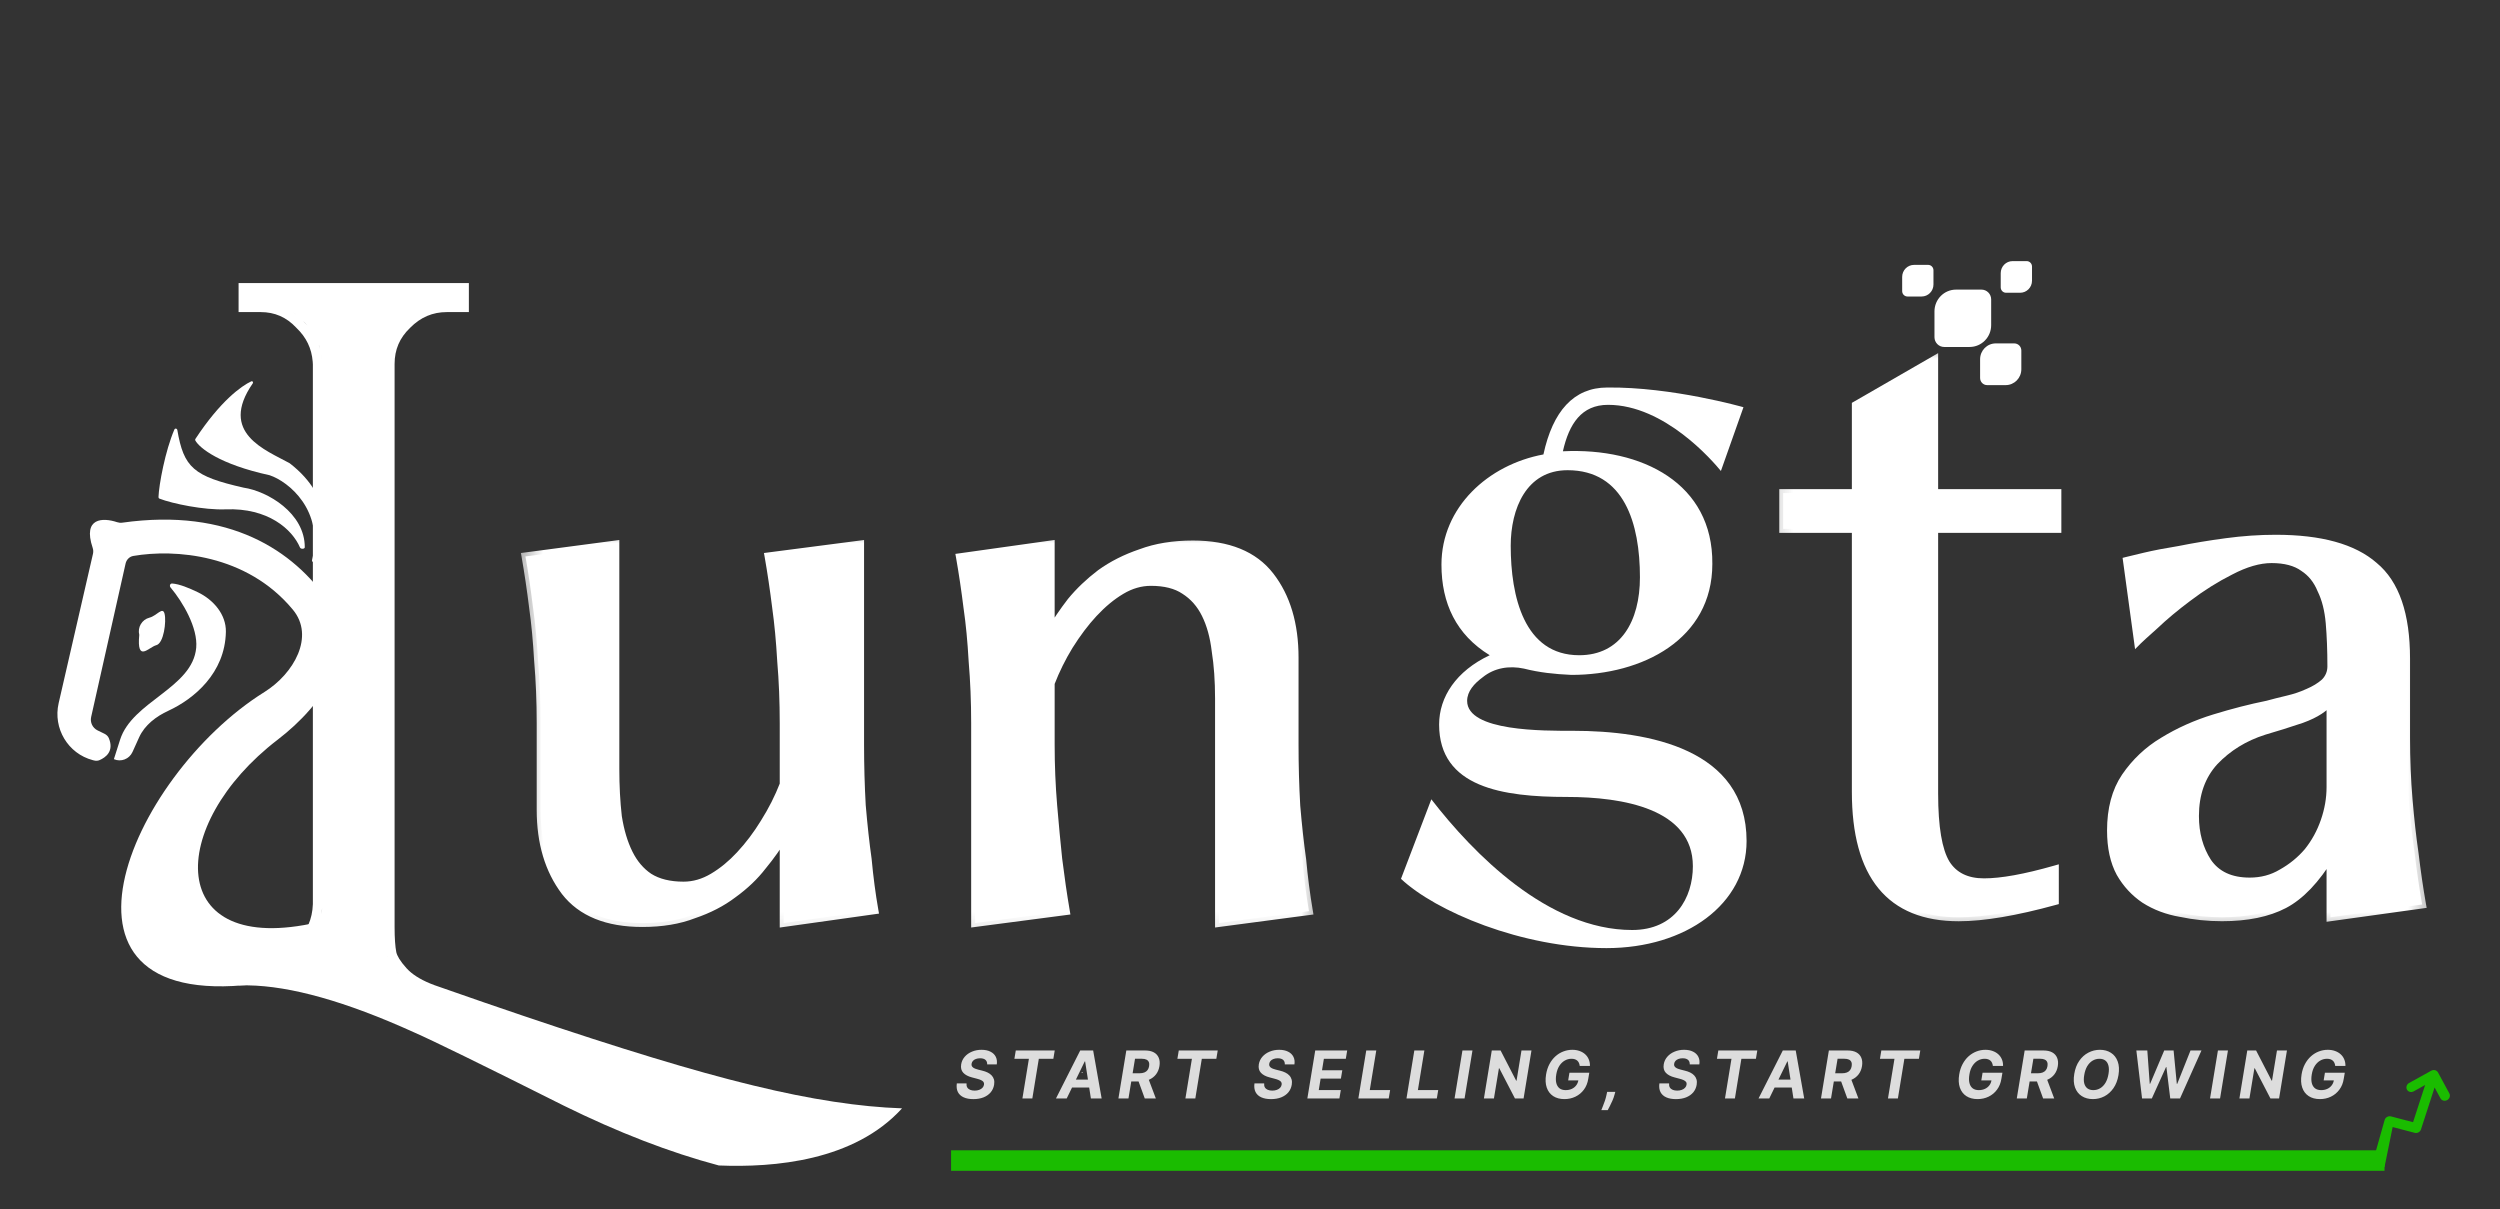 <svg width="122" height="59" viewBox="0 0 122 59" fill="none" xmlns="http://www.w3.org/2000/svg">
<rect x="0" y="0" width="122" height="59" fill="#333333" stroke="none"/>
<path d="M30.033 26.572V37.532C30.033 38.362 30.074 39.137 30.156 39.856C30.266 40.548 30.444 41.144 30.69 41.642C30.936 42.14 31.265 42.527 31.675 42.804C32.113 43.081 32.674 43.219 33.358 43.219C33.85 43.219 34.329 43.081 34.794 42.804C35.259 42.527 35.697 42.167 36.107 41.725C36.545 41.254 36.942 40.728 37.298 40.147C37.681 39.538 37.995 38.916 38.242 38.279V35.29C38.242 34.238 38.2 33.228 38.118 32.26C38.064 31.291 37.982 30.419 37.872 29.644C37.763 28.759 37.64 27.928 37.503 27.154L41.976 26.572V36.328C41.976 37.352 42.004 38.348 42.058 39.317C42.141 40.285 42.236 41.157 42.346 41.932C42.428 42.818 42.537 43.648 42.674 44.423L38.242 45.046V40.811C37.968 41.282 37.626 41.766 37.215 42.264C36.833 42.762 36.354 43.219 35.779 43.634C35.232 44.049 34.589 44.382 33.85 44.631C33.139 44.907 32.304 45.046 31.347 45.046C29.623 45.046 28.364 44.534 27.571 43.51C26.777 42.458 26.381 41.13 26.381 39.524V35.29C26.381 34.238 26.34 33.228 26.257 32.26C26.203 31.291 26.121 30.419 26.011 29.644C25.902 28.759 25.779 27.928 25.642 27.154L30.033 26.572ZM59.485 45.046V34.086C59.485 33.228 59.43 32.453 59.321 31.761C59.239 31.07 59.075 30.474 58.828 29.976C58.582 29.478 58.24 29.091 57.802 28.814C57.392 28.537 56.845 28.399 56.161 28.399C55.668 28.399 55.189 28.537 54.724 28.814C54.259 29.091 53.808 29.464 53.37 29.935C52.959 30.378 52.563 30.904 52.18 31.512C51.824 32.093 51.523 32.702 51.277 33.339V36.328C51.277 37.352 51.318 38.348 51.4 39.317C51.482 40.285 51.564 41.157 51.646 41.932C51.756 42.818 51.879 43.662 52.016 44.465L47.583 45.046V35.29C47.583 34.238 47.542 33.228 47.46 32.26C47.405 31.291 47.323 30.433 47.214 29.686C47.104 28.8 46.981 27.97 46.844 27.195L51.277 26.572V30.807C51.55 30.336 51.879 29.852 52.262 29.354C52.672 28.855 53.151 28.399 53.698 27.984C54.273 27.569 54.929 27.236 55.668 26.987C56.407 26.711 57.255 26.572 58.213 26.572C59.937 26.572 61.195 27.084 61.989 28.108C62.782 29.132 63.179 30.461 63.179 32.093V36.328C63.179 37.352 63.206 38.348 63.261 39.317C63.343 40.285 63.439 41.157 63.548 41.932C63.63 42.818 63.74 43.662 63.877 44.465L59.485 45.046Z" fill="white"/>
<mask id="mask0_6917_13178" style="mask-type:luminance" maskUnits="userSpaceOnUse" x="25" y="25" width="40" height="21">
<path d="M64.522 25.768H25.402V45.888H64.522V25.768Z" fill="white"/>
<path d="M30.033 26.57V37.53C30.033 38.36 30.074 39.135 30.156 39.855C30.266 40.546 30.444 41.142 30.69 41.64C30.936 42.138 31.265 42.525 31.675 42.802C32.113 43.079 32.674 43.217 33.358 43.217C33.85 43.217 34.329 43.079 34.794 42.802C35.259 42.525 35.697 42.166 36.107 41.723C36.545 41.252 36.942 40.726 37.298 40.145C37.681 39.536 37.995 38.914 38.242 38.277V35.288C38.242 34.236 38.2 33.226 38.118 32.258C38.064 31.289 37.982 30.417 37.872 29.642C37.763 28.757 37.64 27.926 37.503 27.151L41.976 26.57V36.326C41.976 37.35 42.004 38.346 42.058 39.315C42.141 40.283 42.236 41.155 42.346 41.93C42.428 42.816 42.537 43.646 42.674 44.421L38.242 45.044V40.809C37.968 41.28 37.626 41.764 37.215 42.262C36.833 42.761 36.354 43.217 35.779 43.632C35.232 44.047 34.589 44.38 33.85 44.629C33.139 44.905 32.304 45.044 31.347 45.044C29.623 45.044 28.364 44.532 27.571 43.508C26.777 42.456 26.381 41.128 26.381 39.523V35.288C26.381 34.236 26.34 33.226 26.257 32.258C26.203 31.289 26.121 30.417 26.011 29.642C25.902 28.757 25.779 27.926 25.642 27.151L30.033 26.57ZM59.485 45.044V34.084C59.485 33.226 59.43 32.451 59.321 31.759C59.239 31.068 59.075 30.473 58.828 29.974C58.582 29.476 58.24 29.089 57.802 28.812C57.392 28.535 56.845 28.397 56.161 28.397C55.668 28.397 55.189 28.535 54.724 28.812C54.259 29.089 53.808 29.462 53.37 29.933C52.959 30.376 52.563 30.901 52.18 31.51C51.824 32.092 51.523 32.7 51.277 33.337V36.326C51.277 37.35 51.318 38.346 51.4 39.315C51.482 40.283 51.564 41.155 51.646 41.93C51.756 42.816 51.879 43.66 52.016 44.463L47.583 45.044V35.288C47.583 34.236 47.542 33.226 47.46 32.258C47.405 31.289 47.323 30.431 47.214 29.684C47.104 28.798 46.981 27.968 46.844 27.193L51.277 26.57V30.805C51.55 30.334 51.879 29.85 52.262 29.352C52.672 28.854 53.151 28.397 53.698 27.982C54.273 27.567 54.929 27.235 55.668 26.985C56.407 26.709 57.255 26.57 58.213 26.57C59.937 26.57 61.195 27.082 61.989 28.106C62.782 29.13 63.179 30.459 63.179 32.092V36.326C63.179 37.35 63.206 38.346 63.261 39.315C63.343 40.283 63.439 41.155 63.548 41.93C63.63 42.816 63.74 43.66 63.877 44.463L59.485 45.044Z" fill="black"/>
</mask>
<g mask="url(#mask0_6917_13178)">
<path d="M30.033 26.57H30.223V26.351L30.009 26.38L30.033 26.57ZM30.156 39.855L29.967 39.877L29.969 39.885L30.156 39.855ZM31.675 42.802L31.569 42.962L31.574 42.965L31.675 42.802ZM37.298 40.145L37.137 40.042L37.136 40.044L37.298 40.145ZM38.242 38.277L38.419 38.347L38.432 38.313V38.277H38.242ZM38.118 32.258L37.929 32.269L37.929 32.274L38.118 32.258ZM37.872 29.642L37.684 29.666L37.684 29.669L37.872 29.642ZM37.503 27.152L37.479 26.961L37.281 26.987L37.316 27.185L37.503 27.152ZM41.976 26.57H42.166V26.352L41.952 26.38L41.976 26.57ZM42.058 39.315L41.869 39.326L41.869 39.331L42.058 39.315ZM42.346 41.93L42.535 41.912L42.534 41.903L42.346 41.93ZM42.674 44.421L42.7 44.611L42.896 44.584L42.861 44.387L42.674 44.421ZM38.242 45.044H38.051V45.265L38.268 45.234L38.242 45.044ZM38.242 40.809H38.432V40.103L38.078 40.712L38.242 40.809ZM37.215 42.262L37.069 42.139L37.065 42.144L37.215 42.262ZM35.779 43.632L35.669 43.476L35.665 43.479L35.779 43.632ZM33.85 44.629L33.79 44.446L33.782 44.449L33.85 44.629ZM27.571 43.508L27.42 43.624L27.421 43.626L27.571 43.508ZM26.257 32.258L26.067 32.269L26.068 32.274L26.257 32.258ZM26.011 29.642L25.823 29.666L25.823 29.669L26.011 29.642ZM25.642 27.152L25.617 26.961L25.42 26.987L25.455 27.185L25.642 27.152ZM30.033 26.57H29.843V37.53H30.033H30.223V26.57H30.033ZM30.033 37.53H29.843C29.843 38.367 29.884 39.149 29.967 39.877L30.156 39.855L30.345 39.833C30.264 39.121 30.223 38.354 30.223 37.53H30.033ZM30.156 39.855L29.969 39.885C30.08 40.592 30.263 41.206 30.52 41.726L30.69 41.64L30.86 41.554C30.624 41.077 30.451 40.502 30.344 39.824L30.156 39.855ZM30.69 41.64L30.52 41.726C30.779 42.25 31.128 42.665 31.569 42.962L31.675 42.802L31.78 42.642C31.401 42.386 31.093 42.026 30.86 41.554L30.69 41.64ZM31.675 42.802L31.574 42.965C32.05 43.266 32.649 43.41 33.358 43.41V43.217V43.025C32.698 43.025 32.175 42.892 31.776 42.639L31.675 42.802ZM33.358 43.217V43.41C33.887 43.41 34.399 43.26 34.89 42.968L34.794 42.802L34.698 42.636C34.259 42.898 33.813 43.025 33.358 43.025V43.217ZM34.794 42.802L34.89 42.968C35.373 42.681 35.825 42.309 36.246 41.854L36.107 41.723L35.969 41.591C35.57 42.022 35.145 42.37 34.698 42.636L34.794 42.802ZM36.107 41.723L36.246 41.854C36.693 41.374 37.097 40.838 37.459 40.246L37.298 40.145L37.136 40.044C36.787 40.615 36.398 41.13 35.969 41.591L36.107 41.723ZM37.298 40.145L37.458 40.248C37.847 39.63 38.168 38.996 38.419 38.347L38.242 38.277L38.065 38.207C37.823 38.831 37.514 39.443 37.137 40.042L37.298 40.145ZM38.242 38.277H38.432V35.288H38.242H38.051V38.277H38.242ZM38.242 35.288H38.432C38.432 34.231 38.39 33.216 38.308 32.241L38.118 32.258L37.929 32.274C38.011 33.237 38.051 34.242 38.051 35.288H38.242ZM38.118 32.258L38.308 32.247C38.253 31.274 38.171 30.397 38.06 29.615L37.872 29.642L37.684 29.669C37.792 30.438 37.874 31.304 37.929 32.269L38.118 32.258ZM37.872 29.642L38.061 29.619C37.951 28.73 37.827 27.896 37.69 27.118L37.503 27.152L37.316 27.185C37.452 27.957 37.574 28.784 37.684 29.666L37.872 29.642ZM37.503 27.152L37.527 27.342L42.001 26.761L41.976 26.57L41.952 26.38L37.479 26.961L37.503 27.152ZM41.976 26.57H41.786V36.326H41.976H42.166V26.57H41.976ZM41.976 36.326H41.786C41.786 37.353 41.814 38.353 41.869 39.326L42.058 39.315L42.248 39.304C42.194 38.339 42.166 37.347 42.166 36.326H41.976ZM42.058 39.315L41.869 39.331C41.951 40.303 42.047 41.178 42.158 41.958L42.346 41.93L42.534 41.903C42.425 41.133 42.33 40.264 42.248 39.298L42.058 39.315ZM42.346 41.93L42.157 41.948C42.239 42.839 42.349 43.674 42.487 44.455L42.674 44.421L42.861 44.387C42.725 43.618 42.617 42.793 42.535 41.912L42.346 41.93ZM42.674 44.421L42.648 44.231L38.215 44.853L38.242 45.044L38.268 45.234L42.7 44.611L42.674 44.421ZM38.242 45.044H38.432V40.809H38.242H38.051V45.044H38.242ZM38.242 40.809L38.078 40.712C37.81 41.172 37.474 41.648 37.069 42.139L37.215 42.262L37.361 42.386C37.777 41.881 38.126 41.388 38.405 40.907L38.242 40.809ZM37.215 42.262L37.065 42.144C36.695 42.626 36.23 43.07 35.669 43.476L35.779 43.632L35.889 43.789C36.477 43.364 36.97 42.895 37.365 42.38L37.215 42.262ZM35.779 43.632L35.665 43.479C35.136 43.88 34.512 44.203 33.79 44.446L33.85 44.629L33.91 44.811C34.666 44.556 35.328 44.215 35.893 43.786L35.779 43.632ZM33.85 44.629L33.782 44.449C33.097 44.716 32.287 44.852 31.347 44.852V45.044V45.236C32.322 45.236 33.18 45.095 33.918 44.808L33.85 44.629ZM31.347 45.044V44.852C29.66 44.852 28.466 44.352 27.72 43.389L27.571 43.508L27.421 43.626C28.262 44.712 29.586 45.236 31.347 45.236V45.044ZM27.571 43.508L27.722 43.391C26.959 42.38 26.571 41.095 26.571 39.523H26.381H26.191C26.191 41.161 26.596 42.533 27.42 43.624L27.571 43.508ZM26.381 39.523H26.571V35.288H26.381H26.191V39.523H26.381ZM26.381 35.288H26.571C26.571 34.231 26.529 33.216 26.447 32.241L26.257 32.258L26.068 32.274C26.15 33.237 26.191 34.242 26.191 35.288H26.381ZM26.257 32.258L26.447 32.247C26.392 31.274 26.31 30.397 26.199 29.615L26.011 29.642L25.823 29.669C25.931 30.438 26.013 31.304 26.067 32.269L26.257 32.258ZM26.011 29.642L26.2 29.619C26.09 28.73 25.966 27.896 25.829 27.118L25.642 27.152L25.455 27.185C25.591 27.957 25.713 28.784 25.823 29.666L26.011 29.642ZM25.642 27.152L25.666 27.342L30.058 26.761L30.033 26.57L30.009 26.38L25.617 26.961L25.642 27.152ZM59.485 45.044H59.295V45.263L59.51 45.234L59.485 45.044ZM59.321 31.759L59.132 31.782L59.133 31.79L59.321 31.759ZM57.802 28.812L57.697 28.972L57.702 28.975L57.802 28.812ZM52.18 31.51L52.019 31.407L52.018 31.409L52.18 31.51ZM51.277 33.337L51.1 33.267L51.087 33.301V33.337H51.277ZM51.646 41.93L51.457 41.951L51.458 41.954L51.646 41.93ZM52.016 44.463L52.04 44.653L52.236 44.627L52.203 44.43L52.016 44.463ZM47.583 45.044H47.393V45.263L47.607 45.234L47.583 45.044ZM47.46 32.258L47.27 32.269L47.27 32.274L47.46 32.258ZM47.214 29.684L47.025 29.708L47.026 29.712L47.214 29.684ZM46.844 27.193L46.818 27.003L46.622 27.03L46.657 27.227L46.844 27.193ZM51.277 26.57H51.467V26.35L51.251 26.38L51.277 26.57ZM51.277 30.805H51.087V31.511L51.441 30.902L51.277 30.805ZM52.262 29.352L52.116 29.229L52.112 29.234L52.262 29.352ZM53.698 27.982L53.588 27.825L53.584 27.828L53.698 27.982ZM55.668 26.985L55.728 27.168L55.734 27.166L55.668 26.985ZM63.261 39.315L63.071 39.326L63.072 39.331L63.261 39.315ZM63.548 41.93L63.738 41.912L63.736 41.903L63.548 41.93ZM63.877 44.463L63.901 44.653L64.097 44.627L64.064 44.43L63.877 44.463ZM59.485 45.044H59.675V34.084H59.485H59.295V45.044H59.485ZM59.485 34.084H59.675C59.675 33.218 59.62 32.433 59.509 31.729L59.321 31.759L59.133 31.79C59.241 32.47 59.295 33.234 59.295 34.084H59.485ZM59.321 31.759L59.51 31.737C59.425 31.028 59.257 30.411 58.998 29.889L58.828 29.974L58.658 30.061C58.893 30.535 59.052 31.107 59.132 31.782L59.321 31.759ZM58.828 29.974L58.998 29.889C58.738 29.361 58.373 28.946 57.903 28.649L57.802 28.812L57.702 28.975C58.108 29.232 58.427 29.592 58.658 30.061L58.828 29.974ZM57.802 28.812L57.908 28.652C57.456 28.348 56.868 28.205 56.161 28.205V28.397V28.589C56.821 28.589 57.328 28.723 57.697 28.972L57.802 28.812ZM56.161 28.397V28.205C55.631 28.205 55.119 28.354 54.628 28.646L54.724 28.812L54.821 28.978C55.259 28.717 55.705 28.589 56.161 28.589V28.397ZM54.724 28.812L54.628 28.646C54.145 28.934 53.679 29.32 53.231 29.801L53.37 29.933L53.508 30.065C53.936 29.605 54.373 29.244 54.821 28.978L54.724 28.812ZM53.37 29.933L53.231 29.801C52.812 30.254 52.407 30.79 52.019 31.407L52.18 31.51L52.34 31.614C52.718 31.013 53.107 30.497 53.508 30.065L53.37 29.933ZM52.18 31.51L52.018 31.409C51.656 32 51.35 32.62 51.1 33.267L51.277 33.337L51.454 33.407C51.696 32.781 51.992 32.183 52.341 31.612L52.18 31.51ZM51.277 33.337H51.087V36.326H51.277H51.467V33.337H51.277ZM51.277 36.326H51.087C51.087 37.355 51.128 38.357 51.211 39.331L51.4 39.315L51.589 39.298C51.508 38.336 51.467 37.345 51.467 36.326H51.277ZM51.4 39.315L51.211 39.331C51.293 40.301 51.375 41.174 51.457 41.951L51.646 41.93L51.835 41.91C51.753 41.137 51.671 40.266 51.589 39.298L51.4 39.315ZM51.646 41.93L51.458 41.954C51.567 42.843 51.691 43.69 51.828 44.495L52.016 44.463L52.203 44.43C52.066 43.631 51.944 42.789 51.835 41.907L51.646 41.93ZM52.016 44.463L51.991 44.272L47.559 44.853L47.583 45.044L47.607 45.234L52.04 44.653L52.016 44.463ZM47.583 45.044H47.773V35.288H47.583H47.393V45.044H47.583ZM47.583 35.288H47.773C47.773 34.231 47.732 33.216 47.649 32.241L47.46 32.258L47.27 32.274C47.352 33.237 47.393 34.242 47.393 35.288H47.583ZM47.46 32.258L47.65 32.247C47.595 31.274 47.512 30.41 47.402 29.656L47.214 29.684L47.026 29.712C47.134 30.452 47.216 31.304 47.27 32.269L47.46 32.258ZM47.214 29.684L47.402 29.66C47.292 28.771 47.169 27.938 47.031 27.159L46.844 27.193L46.657 27.227C46.793 27.998 46.916 28.825 47.025 29.708L47.214 29.684ZM46.844 27.193L46.87 27.384L51.303 26.761L51.277 26.57L51.251 26.38L46.818 27.003L46.844 27.193ZM51.277 26.57H51.087V30.805H51.277H51.467V26.57H51.277ZM51.277 30.805L51.441 30.902C51.709 30.44 52.033 29.962 52.412 29.47L52.262 29.352L52.112 29.234C51.724 29.738 51.391 30.229 51.113 30.707L51.277 30.805ZM52.262 29.352L52.408 29.475C52.808 28.989 53.276 28.542 53.812 28.136L53.698 27.982L53.584 27.828C53.026 28.252 52.536 28.718 52.116 29.229L52.262 29.352ZM53.698 27.982L53.809 28.138C54.366 27.735 55.006 27.412 55.728 27.168L55.668 26.985L55.608 26.803C54.853 27.058 54.179 27.398 53.588 27.825L53.698 27.982ZM55.668 26.985L55.734 27.166C56.448 26.898 57.273 26.763 58.213 26.763V26.57V26.378C57.237 26.378 56.366 26.519 55.602 26.805L55.668 26.985ZM58.213 26.57V26.763C59.9 26.763 61.093 27.262 61.839 28.225L61.989 28.106L62.138 27.988C61.297 26.903 59.974 26.378 58.213 26.378V26.57ZM61.989 28.106L61.839 28.225C62.6 29.207 62.989 30.491 62.989 32.092H63.179H63.369C63.369 30.427 62.964 29.053 62.138 27.988L61.989 28.106ZM63.179 32.092H62.989V36.326H63.179H63.369V32.092H63.179ZM63.179 36.326H62.989C62.989 37.353 63.016 38.353 63.071 39.326L63.261 39.315L63.451 39.304C63.396 38.339 63.369 37.347 63.369 36.326H63.179ZM63.261 39.315L63.072 39.331C63.154 40.303 63.25 41.178 63.36 41.958L63.548 41.93L63.736 41.903C63.627 41.133 63.532 40.264 63.45 39.298L63.261 39.315ZM63.548 41.93L63.359 41.948C63.441 42.838 63.551 43.687 63.689 44.495L63.877 44.463L64.064 44.43C63.928 43.633 63.819 42.794 63.738 41.912L63.548 41.93ZM63.877 44.463L63.852 44.272L59.46 44.853L59.485 45.044L59.51 45.234L63.901 44.653L63.877 44.463Z" fill="white"/>
</g>
<path d="M94.391 24.061H100.403V25.81H94.391V38.724C94.391 40.362 94.583 41.501 94.968 42.139C95.352 42.75 95.97 43.056 96.821 43.056C97.672 43.056 98.825 42.847 100.28 42.431V43.972C98.358 44.5 96.793 44.764 95.585 44.764C92.236 44.764 90.561 42.723 90.561 38.64V25.81H87.019V24.061H90.561V19.77L94.391 17.562V24.061ZM113.726 44.762V41.773C113.014 42.935 112.262 43.724 111.469 44.139C110.675 44.554 109.663 44.762 108.431 44.762C107.748 44.762 107.078 44.693 106.42 44.554C105.764 44.444 105.176 44.222 104.656 43.89C104.163 43.558 103.766 43.129 103.465 42.603C103.165 42.05 103.014 41.358 103.014 40.528C103.014 39.476 103.246 38.604 103.712 37.912C104.205 37.193 104.82 36.611 105.559 36.169C106.325 35.698 107.159 35.325 108.062 35.048C108.965 34.771 109.827 34.55 110.648 34.384C110.949 34.301 111.277 34.218 111.633 34.135C111.989 34.051 112.317 33.941 112.618 33.802C112.946 33.664 113.22 33.498 113.439 33.304C113.658 33.083 113.767 32.82 113.767 32.516C113.767 31.741 113.74 31.035 113.685 30.398C113.63 29.762 113.493 29.222 113.274 28.779C113.083 28.309 112.796 27.949 112.412 27.7C112.03 27.423 111.51 27.285 110.853 27.285C110.251 27.285 109.581 27.479 108.842 27.866C108.13 28.226 107.447 28.655 106.79 29.153C106.161 29.623 105.614 30.08 105.148 30.523C104.683 30.938 104.409 31.187 104.327 31.27L103.794 27.368C103.904 27.34 104.191 27.271 104.656 27.16C105.121 27.05 105.696 26.939 106.379 26.828C107.064 26.69 107.816 26.565 108.637 26.455C109.458 26.344 110.265 26.288 111.058 26.288C113.247 26.288 114.848 26.731 115.86 27.617C116.9 28.475 117.42 29.983 117.42 32.142V36.003C117.42 37.054 117.461 38.065 117.543 39.033C117.625 40.002 117.721 40.86 117.83 41.607C117.94 42.52 118.063 43.364 118.199 44.139L113.726 44.762ZM109.786 43.018C110.36 43.018 110.88 42.88 111.346 42.603C111.838 42.327 112.262 41.981 112.618 41.566C112.973 41.123 113.247 40.624 113.439 40.071C113.63 39.517 113.726 38.964 113.726 38.41V34.176C113.48 34.536 113.014 34.84 112.331 35.089C111.674 35.311 111.058 35.505 110.484 35.671C109.526 35.975 108.719 36.473 108.062 37.165C107.433 37.857 107.118 38.743 107.118 39.822C107.118 40.68 107.324 41.427 107.734 42.064C108.172 42.7 108.856 43.018 109.786 43.018Z" fill="white"/>
<mask id="mask1_6917_13178" style="mask-type:luminance" maskUnits="userSpaceOnUse" x="86" y="16" width="33" height="30">
<path d="M118.685 16.768H86.196V45.606H118.685V16.768Z" fill="white"/>
<path d="M94.391 24.063H100.403V25.812H94.391V38.725C94.391 40.364 94.583 41.503 94.968 42.141C95.352 42.752 95.97 43.058 96.821 43.058C97.672 43.058 98.825 42.849 100.28 42.433V43.974C98.358 44.502 96.793 44.766 95.585 44.766C92.236 44.766 90.561 42.724 90.561 38.642V25.812H87.019V24.063H90.561V19.772L94.391 17.564V24.063ZM113.726 44.764V41.775C113.014 42.937 112.262 43.726 111.469 44.141C110.675 44.556 109.663 44.764 108.431 44.764C107.748 44.764 107.078 44.695 106.42 44.556C105.764 44.446 105.176 44.224 104.656 43.892C104.163 43.56 103.766 43.131 103.465 42.605C103.165 42.052 103.014 41.36 103.014 40.53C103.014 39.478 103.246 38.606 103.712 37.914C104.205 37.195 104.82 36.614 105.559 36.171C106.325 35.7 107.159 35.327 108.062 35.05C108.965 34.773 109.827 34.552 110.648 34.386C110.949 34.303 111.277 34.219 111.633 34.136C111.989 34.053 112.317 33.943 112.618 33.804C112.946 33.666 113.22 33.5 113.439 33.306C113.658 33.085 113.767 32.822 113.767 32.517C113.767 31.743 113.74 31.037 113.685 30.4C113.63 29.764 113.493 29.224 113.274 28.781C113.083 28.311 112.796 27.951 112.412 27.702C112.03 27.425 111.51 27.287 110.853 27.287C110.251 27.287 109.581 27.481 108.842 27.868C108.13 28.228 107.447 28.657 106.79 29.155C106.161 29.625 105.614 30.082 105.148 30.525C104.683 30.94 104.409 31.189 104.327 31.272L103.794 27.37C103.904 27.342 104.191 27.273 104.656 27.162C105.121 27.052 105.696 26.941 106.379 26.83C107.064 26.692 107.816 26.567 108.637 26.456C109.458 26.346 110.265 26.291 111.058 26.291C113.247 26.291 114.848 26.733 115.86 27.619C116.9 28.477 117.42 29.985 117.42 32.144V36.005C117.42 37.056 117.461 38.066 117.543 39.035C117.625 40.004 117.721 40.862 117.83 41.609C117.94 42.522 118.063 43.366 118.199 44.141L113.726 44.764ZM109.786 43.02C110.36 43.02 110.88 42.882 111.346 42.605C111.838 42.328 112.262 41.983 112.618 41.567C112.973 41.125 113.247 40.626 113.439 40.073C113.63 39.519 113.726 38.966 113.726 38.412V34.178C113.48 34.538 113.014 34.842 112.331 35.091C111.674 35.313 111.058 35.507 110.484 35.672C109.526 35.977 108.719 36.475 108.062 37.167C107.433 37.859 107.118 38.745 107.118 39.824C107.118 40.682 107.324 41.429 107.734 42.066C108.172 42.702 108.856 43.02 109.786 43.02Z" fill="black"/>
</mask>
<g mask="url(#mask1_6917_13178)">
<path d="M94.391 24.061H94.201V24.254H94.391V24.061ZM100.403 24.061H100.594V23.869H100.403V24.061ZM100.403 25.811V26.003H100.594V25.811H100.403ZM94.391 25.811V25.619H94.201V25.811H94.391ZM94.968 42.14L94.805 42.24L94.807 42.243L94.968 42.14ZM100.28 42.432H100.47V42.178L100.228 42.247L100.28 42.432ZM100.28 43.973L100.33 44.158L100.47 44.12V43.973H100.28ZM90.561 25.811H90.751V25.619H90.561V25.811ZM87.019 25.811H86.829V26.003H87.019V25.811ZM87.019 24.061V23.869H86.829V24.061H87.019ZM90.561 24.061V24.254H90.751V24.061H90.561ZM90.561 19.771L90.467 19.604L90.371 19.659V19.771H90.561ZM94.391 17.563H94.581V17.232L94.297 17.396L94.391 17.563ZM94.391 24.061V24.254H100.403V24.061V23.869H94.391V24.061ZM100.403 24.061H100.214V25.811H100.403H100.594V24.061H100.403ZM100.403 25.811V25.619H94.391V25.811V26.003H100.403V25.811ZM94.391 25.811H94.201V38.724H94.391H94.581V25.811H94.391ZM94.391 38.724H94.201C94.201 40.365 94.391 41.552 94.805 42.24L94.968 42.14L95.13 42.04C94.775 41.451 94.581 40.36 94.581 38.724H94.391ZM94.968 42.14L94.807 42.243C95.234 42.921 95.919 43.249 96.821 43.249V43.057V42.864C96.021 42.864 95.47 42.581 95.128 42.037L94.968 42.14ZM96.821 43.057V43.249C97.698 43.249 98.87 43.035 100.332 42.617L100.28 42.432L100.228 42.247C98.779 42.661 97.646 42.864 96.821 42.864V43.057ZM100.28 42.432H100.09V43.973H100.28H100.47V42.432H100.28ZM100.28 43.973L100.23 43.788C98.315 44.313 96.769 44.572 95.585 44.572V44.764V44.957C96.818 44.957 98.401 44.688 100.33 44.158L100.28 43.973ZM95.585 44.764V44.572C93.95 44.572 92.755 44.076 91.963 43.111C91.166 42.139 90.751 40.66 90.751 38.641H90.561H90.371C90.371 40.704 90.793 42.287 91.671 43.356C92.554 44.433 93.871 44.957 95.585 44.957V44.764ZM90.561 38.641H90.751V25.811H90.561H90.371V38.641H90.561ZM90.561 25.811V25.619H87.019V25.811V26.003H90.561V25.811ZM87.019 25.811H87.21V24.061H87.019H86.829V25.811H87.019ZM87.019 24.061V24.254H90.561V24.061V23.869H87.019V24.061ZM90.561 24.061H90.751V19.771H90.561H90.371V24.061H90.561ZM90.561 19.771L90.655 19.938L94.485 17.73L94.391 17.563L94.297 17.396L90.467 19.604L90.561 19.771ZM94.391 17.563H94.201V24.061H94.391H94.581V17.563H94.391ZM113.726 44.763H113.536V44.983L113.752 44.953L113.726 44.763ZM113.726 41.774H113.916V41.098L113.564 41.673L113.726 41.774ZM106.42 44.555L106.46 44.367L106.452 44.365L106.42 44.555ZM104.656 43.891L104.55 44.051L104.554 44.053L104.656 43.891ZM103.465 42.604L103.299 42.697L103.301 42.7L103.465 42.604ZM103.712 37.913L103.555 37.804L103.555 37.805L103.712 37.913ZM105.559 36.169L105.655 36.335L105.657 36.334L105.559 36.169ZM110.648 34.384L110.685 34.573L110.692 34.572L110.698 34.57L110.648 34.384ZM112.618 33.803L112.545 33.626L112.539 33.628L112.618 33.803ZM113.439 33.305L113.564 33.45L113.569 33.446L113.573 33.441L113.439 33.305ZM113.274 28.78L113.099 28.853L113.101 28.86L113.105 28.866L113.274 28.78ZM112.412 27.701L112.302 27.857L112.31 27.863L112.412 27.701ZM108.842 27.867L108.927 28.039L108.929 28.038L108.842 27.867ZM106.79 29.154L106.903 29.308L106.904 29.308L106.79 29.154ZM105.148 30.524L105.274 30.668L105.279 30.664L105.148 30.524ZM104.327 31.271L104.139 31.297L104.191 31.68L104.462 31.407L104.327 31.271ZM103.794 27.369L103.748 27.182L103.582 27.224L103.606 27.395L103.794 27.369ZM106.379 26.829L106.41 27.019L106.416 27.017L106.379 26.829ZM115.86 27.618L115.736 27.763L115.74 27.767L115.86 27.618ZM117.83 41.608L118.019 41.585L118.018 41.58L117.83 41.608ZM118.199 44.14L118.225 44.331L118.422 44.303L118.386 44.106L118.199 44.14ZM111.346 42.604L111.253 42.436L111.249 42.438L111.346 42.604ZM112.618 41.566L112.762 41.692L112.765 41.687L112.618 41.566ZM113.726 34.177H113.916V33.561L113.569 34.067L113.726 34.177ZM112.331 35.09L112.391 35.273L112.395 35.271L112.331 35.09ZM110.484 35.671L110.431 35.486L110.427 35.488L110.484 35.671ZM108.062 37.166L107.925 37.033L107.922 37.036L108.062 37.166ZM107.734 42.064L107.575 42.169L107.578 42.174L107.734 42.064ZM113.726 44.763H113.916V41.774H113.726H113.536V44.763H113.726ZM113.726 41.774L113.564 41.673C112.863 42.819 112.133 43.576 111.381 43.969L111.469 44.14L111.556 44.311C112.392 43.873 113.167 43.053 113.888 41.875L113.726 41.774ZM111.469 44.14L111.381 43.969C110.623 44.366 109.644 44.571 108.431 44.571V44.763V44.955C109.683 44.955 110.728 44.744 111.556 44.311L111.469 44.14ZM108.431 44.763V44.571C107.76 44.571 107.103 44.502 106.46 44.367L106.42 44.555L106.382 44.743C107.052 44.885 107.735 44.955 108.431 44.955V44.763ZM106.42 44.555L106.452 44.365C105.818 44.259 105.254 44.046 104.758 43.728L104.656 43.891L104.554 44.053C105.097 44.4 105.71 44.63 106.389 44.745L106.42 44.555ZM104.656 43.891L104.762 43.731C104.293 43.416 103.917 43.008 103.63 42.508L103.465 42.604L103.301 42.7C103.616 43.251 104.034 43.702 104.55 44.051L104.656 43.891ZM103.465 42.604L103.632 42.511C103.351 41.994 103.204 41.336 103.204 40.528H103.014H102.824C102.824 41.381 102.979 42.107 103.299 42.697L103.465 42.604ZM103.014 40.528H103.204C103.204 39.505 103.43 38.674 103.869 38.021L103.712 37.913L103.555 37.805C103.063 38.536 102.824 39.448 102.824 40.528H103.014ZM103.712 37.913L103.868 38.023C104.345 37.325 104.941 36.764 105.655 36.335L105.559 36.169L105.462 36.004C104.699 36.461 104.063 37.061 103.555 37.804L103.712 37.913ZM105.559 36.169L105.657 36.334C106.409 35.872 107.229 35.505 108.117 35.233L108.062 35.049L108.007 34.865C107.089 35.146 106.241 35.526 105.46 36.005L105.559 36.169ZM108.062 35.049L108.117 35.233C109.015 34.957 109.871 34.738 110.685 34.573L110.648 34.384L110.611 34.196C109.783 34.363 108.916 34.586 108.007 34.865L108.062 35.049ZM110.648 34.384L110.698 34.57C110.996 34.488 111.322 34.405 111.676 34.323L111.633 34.135L111.59 33.948C111.232 34.032 110.901 34.115 110.598 34.199L110.648 34.384ZM111.633 34.135L111.676 34.323C112.042 34.237 112.383 34.122 112.696 33.978L112.618 33.803L112.539 33.628C112.251 33.761 111.935 33.867 111.59 33.948L111.633 34.135ZM112.618 33.803L112.691 33.981C113.034 33.836 113.327 33.66 113.564 33.45L113.439 33.305L113.313 33.16C113.113 33.338 112.858 33.494 112.545 33.626L112.618 33.803ZM113.439 33.305L113.573 33.441C113.827 33.185 113.957 32.873 113.957 32.516H113.767H113.577C113.577 32.768 113.489 32.983 113.304 33.169L113.439 33.305ZM113.767 32.516H113.957C113.957 31.737 113.929 31.026 113.874 30.383L113.685 30.399L113.496 30.416C113.55 31.046 113.577 31.746 113.577 32.516H113.767ZM113.685 30.399L113.874 30.383C113.818 29.728 113.677 29.164 113.445 28.694L113.274 28.78L113.105 28.866C113.31 29.282 113.442 29.797 113.496 30.416L113.685 30.399ZM113.274 28.78L113.45 28.707C113.246 28.204 112.935 27.812 112.515 27.539L112.412 27.701L112.31 27.863C112.657 28.088 112.92 28.415 113.099 28.853L113.274 28.78ZM112.412 27.701L112.523 27.544C112.097 27.237 111.534 27.093 110.853 27.093V27.286V27.478C111.485 27.478 111.962 27.611 112.302 27.857L112.412 27.701ZM110.853 27.286V27.093C110.211 27.093 109.51 27.3 108.754 27.696L108.842 27.867L108.929 28.038C109.651 27.659 110.291 27.478 110.853 27.478V27.286ZM108.842 27.867L108.757 27.695C108.035 28.06 107.341 28.495 106.676 29L106.79 29.154L106.904 29.308C107.552 28.816 108.226 28.393 108.927 28.039L108.842 27.867ZM106.79 29.154L106.677 28.999C106.043 29.473 105.49 29.935 105.018 30.384L105.148 30.524L105.279 30.664C105.737 30.227 106.279 29.775 106.903 29.308L106.79 29.154ZM105.148 30.524L105.023 30.38C104.56 30.792 104.28 31.047 104.193 31.135L104.327 31.271L104.462 31.407C104.539 31.329 104.807 31.085 105.274 30.668L105.148 30.524ZM104.327 31.271L104.516 31.245L103.982 27.342L103.794 27.369L103.606 27.395L104.139 31.297L104.327 31.271ZM103.794 27.369L103.84 27.555C103.948 27.528 104.234 27.459 104.699 27.348L104.656 27.161L104.612 26.974C104.148 27.084 103.859 27.154 103.748 27.182L103.794 27.369ZM104.656 27.161L104.699 27.348C105.159 27.239 105.728 27.129 106.41 27.019L106.379 26.829L106.35 26.639C105.663 26.75 105.083 26.862 104.612 26.974L104.656 27.161ZM106.379 26.829L106.416 27.017C107.096 26.88 107.845 26.756 108.662 26.646L108.637 26.455L108.612 26.265C107.788 26.376 107.031 26.501 106.342 26.64L106.379 26.829ZM108.637 26.455L108.662 26.646C109.475 26.536 110.273 26.482 111.058 26.482V26.289V26.097C110.256 26.097 109.441 26.153 108.612 26.265L108.637 26.455ZM111.058 26.289V26.482C113.229 26.482 114.774 26.922 115.736 27.763L115.86 27.618L115.984 27.472C114.921 26.542 113.266 26.097 111.058 26.097V26.289ZM115.86 27.618L115.74 27.767C116.715 28.571 117.229 30.008 117.229 32.143H117.42H117.61C117.61 29.96 117.085 28.38 115.98 27.469L115.86 27.618ZM117.42 32.143H117.229V36.003H117.42H117.61V32.143H117.42ZM117.42 36.003H117.229C117.229 37.06 117.271 38.076 117.353 39.05L117.543 39.034L117.732 39.017C117.65 38.055 117.61 37.05 117.61 36.003H117.42ZM117.543 39.034L117.353 39.05C117.436 40.022 117.532 40.884 117.642 41.636L117.83 41.608L118.018 41.58C117.91 40.837 117.814 39.983 117.732 39.017L117.543 39.034ZM117.83 41.608L117.641 41.631C117.751 42.547 117.875 43.395 118.012 44.174L118.199 44.14L118.386 44.106C118.25 43.335 118.128 42.495 118.019 41.585L117.83 41.608ZM118.199 44.14L118.174 43.95L113.7 44.572L113.726 44.763L113.752 44.953L118.225 44.331L118.199 44.14ZM109.786 43.019V43.211C110.392 43.211 110.946 43.065 111.442 42.77L111.346 42.604L111.249 42.438C110.815 42.697 110.329 42.827 109.786 42.827V43.019ZM111.346 42.604L111.438 42.772C111.949 42.485 112.391 42.125 112.762 41.692L112.618 41.566L112.474 41.44C112.134 41.838 111.727 42.17 111.253 42.436L111.346 42.604ZM112.618 41.566L112.765 41.687C113.135 41.227 113.42 40.709 113.618 40.135L113.439 40.072L113.259 40.008C113.075 40.541 112.812 41.02 112.47 41.445L112.618 41.566ZM113.439 40.072L113.618 40.135C113.816 39.562 113.916 38.988 113.916 38.411H113.726H113.536C113.536 38.942 113.444 39.474 113.259 40.008L113.439 40.072ZM113.726 38.411H113.916V34.177H113.726H113.536V38.411H113.726ZM113.726 34.177L113.569 34.067C113.357 34.379 112.936 34.665 112.266 34.909L112.331 35.09L112.395 35.271C113.093 35.017 113.603 34.695 113.882 34.286L113.726 34.177ZM112.331 35.09L112.271 34.908C111.616 35.128 111.003 35.321 110.431 35.486L110.484 35.671L110.536 35.856C111.114 35.689 111.732 35.495 112.391 35.273L112.331 35.09ZM110.484 35.671L110.427 35.488C109.441 35.801 108.605 36.316 107.925 37.033L108.062 37.166L108.199 37.299C108.833 36.632 109.612 36.15 110.541 35.855L110.484 35.671ZM108.062 37.166L107.922 37.036C107.256 37.768 106.928 38.703 106.928 39.823H107.118H107.308C107.308 38.784 107.61 37.947 108.202 37.296L108.062 37.166ZM107.118 39.823H106.928C106.928 40.713 107.142 41.498 107.575 42.169L107.734 42.064L107.893 41.959C107.505 41.358 107.308 40.648 107.308 39.823H107.118ZM107.734 42.064L107.578 42.174C108.059 42.874 108.809 43.211 109.786 43.211V43.019V42.827C108.903 42.827 108.284 42.528 107.89 41.955L107.734 42.064Z" fill="white"/>
</g>
<path d="M76.763 35.663C80.447 35.663 85.233 36.547 85.233 41.042C85.233 44.116 82.27 46.268 78.396 46.268C74.255 46.268 70.039 44.462 68.368 42.887L69.849 39.006C71.9 41.657 75.546 45.384 79.649 45.384C81.739 45.384 82.612 43.809 82.612 42.272C82.612 39.467 79.193 38.891 76.458 38.891C73.343 38.891 70.229 38.43 70.229 35.356C70.229 34.011 71.064 32.743 72.698 31.975C71.064 30.976 70.343 29.439 70.343 27.556C70.343 24.751 72.622 22.677 75.319 22.177C75.775 20.064 76.8 18.911 78.433 18.911C81.586 18.873 85.081 19.872 85.081 19.872L83.98 22.984C83.6 22.523 81.245 19.756 78.472 19.756C77.18 19.756 76.572 20.679 76.269 22.023C80.143 21.831 83.6 23.599 83.562 27.518C83.562 31.206 80.143 32.935 76.686 32.935C75.851 32.897 75.129 32.82 74.369 32.628C73.648 32.474 72.925 32.59 72.356 33.051C71.938 33.358 71.596 33.742 71.596 34.203C71.596 35.702 75.357 35.663 76.763 35.663ZM76.497 22.946C74.483 22.946 73.723 24.828 73.723 26.634C73.723 29.093 74.369 31.975 77.066 31.975C79.079 31.975 80.029 30.323 80.029 28.171C80.029 25.558 79.269 22.946 76.497 22.946Z" fill="white"/>
<path d="M94.093 12.926H93.406C93.086 12.926 92.826 13.189 92.826 13.513V14.207C92.826 14.352 92.943 14.47 93.087 14.47H93.773C94.093 14.47 94.353 14.208 94.353 13.884V13.19C94.353 13.044 94.236 12.926 94.093 12.926Z" fill="white"/>
<path d="M98.901 12.742H98.215C97.894 12.742 97.635 13.005 97.635 13.329V14.023C97.635 14.169 97.752 14.287 97.896 14.287H98.581C98.902 14.287 99.162 14.024 99.162 13.7V13.006C99.162 12.861 99.045 12.742 98.901 12.742Z" fill="white"/>
<path d="M98.297 16.758H97.393C96.971 16.758 96.629 17.104 96.629 17.531V18.446C96.629 18.638 96.782 18.794 96.972 18.794H97.876C98.299 18.794 98.641 18.447 98.641 18.02V17.106C98.641 16.913 98.487 16.758 98.297 16.758Z" fill="white"/>
<path d="M96.696 14.133H95.453C94.873 14.133 94.402 14.609 94.402 15.196V16.453C94.402 16.717 94.614 16.932 94.875 16.932H96.118C96.698 16.932 97.169 16.456 97.169 15.868V14.611C97.169 14.347 96.957 14.133 96.696 14.133Z" fill="white"/>
<path d="M5.965 25.507C11.214 24.768 14.332 26.878 16.04 29.372C17.629 31.692 15.776 34.391 13.552 36.096C8.108 40.269 8.038 46.732 15.504 45.008C15.585 44.989 15.65 45.087 15.593 45.147L12.949 47.937C12.936 47.95 12.918 47.959 12.9 47.961C1.23 49.691 6.281 37.902 12.905 33.77C14.338 32.876 15.374 31.056 14.292 29.752C12.033 27.029 8.516 26.785 6.506 27.13C6.317 27.163 6.172 27.311 6.129 27.5L4.448 34.989C4.389 35.253 4.517 35.524 4.759 35.642L5.099 35.808C5.192 35.854 5.272 35.927 5.312 36.023C5.577 36.663 5.156 36.966 4.853 37.096C4.768 37.132 4.673 37.133 4.584 37.109L4.528 37.095C3.319 36.779 2.579 35.544 2.862 34.314L4.538 27.022C4.56 26.925 4.553 26.824 4.521 26.731C4.024 25.245 5.032 25.256 5.712 25.482C5.793 25.509 5.881 25.519 5.965 25.507Z" fill="white"/>
<path d="M8.408 28.475C8.76 28.503 9.217 28.69 9.654 28.901C10.415 29.268 11.04 29.984 11.023 30.837C10.983 32.847 9.466 34.107 8.216 34.685C7.618 34.961 7.063 35.379 6.789 35.983L6.466 36.697C6.308 37.044 5.904 37.2 5.558 37.047L5.861 36.096C6.46 34.218 9.398 33.576 9.575 31.611C9.663 30.643 8.919 29.375 8.326 28.673C8.256 28.59 8.3 28.466 8.408 28.475Z" fill="white"/>
<path d="M6.796 30.983C6.666 32.367 7.26 31.579 7.627 31.485C7.994 31.392 8.124 30.325 8.031 29.954C7.939 29.583 7.66 30.048 7.293 30.142C6.926 30.235 6.703 30.611 6.796 30.983Z" fill="white"/>
<path d="M14.141 22.61C16.349 24.317 15.99 26.394 15.348 27.392C15.302 27.464 15.208 27.412 15.229 27.329C15.829 24.908 14.077 23.495 13.157 23.191C10.704 22.655 9.736 21.862 9.531 21.495C9.518 21.471 9.521 21.442 9.536 21.419C10.758 19.562 11.789 18.829 12.26 18.611C12.326 18.58 12.374 18.652 12.332 18.713C10.66 21.128 12.969 21.963 14.131 22.603C14.134 22.605 14.138 22.607 14.141 22.61Z" fill="white"/>
<path d="M11.013 24.856C13.077 24.775 14.257 25.825 14.64 26.718C14.677 26.805 14.873 26.8 14.873 26.706C14.878 25.039 13.053 23.968 11.889 23.798C9.442 23.243 8.968 22.817 8.653 20.983C8.639 20.906 8.54 20.89 8.509 20.962C8.063 21.999 7.755 23.654 7.734 24.26C7.733 24.293 7.752 24.322 7.782 24.333C8.41 24.579 9.961 24.898 11.013 24.856Z" fill="white"/>
<path d="M46.413 56.635L116.364 56.635" stroke="#1ABC00"/>
<path d="M118.915 52.267C118.866 52.229 118.802 52.212 118.738 52.221C118.707 52.225 118.675 52.235 118.647 52.25L117.565 52.849C117.508 52.88 117.464 52.932 117.445 52.993C117.425 53.054 117.43 53.119 117.459 53.173C117.489 53.227 117.54 53.267 117.601 53.283C117.662 53.299 117.729 53.29 117.787 53.258L118.347 52.948L117.757 54.763L116.679 54.48C116.649 54.472 116.617 54.47 116.585 54.474C116.552 54.479 116.521 54.489 116.493 54.505C116.464 54.52 116.439 54.541 116.418 54.566C116.397 54.591 116.382 54.62 116.372 54.65L115.805 56.659C115.795 56.69 115.553 56.913 115.556 56.944C115.559 56.975 115.629 56.917 115.644 56.944C115.622 56.846 115.781 56.866 115.805 56.885C115.83 56.904 115.844 56.698 115.874 56.706C115.905 56.714 116.001 56.961 116.033 56.957C116.033 56.957 115.936 56.896 115.874 56.706C115.903 56.69 116.012 56.982 116.033 56.957C116.053 56.932 116.315 56.957 116.364 56.957L116.761 55L117.838 55.282C117.869 55.29 117.9 55.292 117.933 55.288C117.965 55.283 117.996 55.273 118.024 55.257C118.053 55.242 118.078 55.221 118.099 55.196C118.12 55.171 118.136 55.142 118.145 55.112L118.808 53.068L119.095 53.599C119.124 53.653 119.175 53.693 119.237 53.709C119.298 53.725 119.365 53.716 119.423 53.684C119.48 53.652 119.523 53.6 119.543 53.539C119.563 53.478 119.557 53.414 119.528 53.359L118.974 52.335C118.959 52.309 118.939 52.285 118.915 52.267Z" fill="#1ABC00"/>
<path opacity="0.83" d="M48.174 51.943C48.178 51.847 48.15 51.774 48.091 51.722C48.033 51.67 47.946 51.644 47.828 51.644C47.748 51.644 47.679 51.656 47.62 51.679C47.561 51.701 47.514 51.732 47.479 51.771C47.444 51.81 47.423 51.855 47.414 51.906C47.406 51.948 47.409 51.985 47.422 52.016C47.437 52.047 47.459 52.074 47.489 52.097C47.52 52.119 47.556 52.139 47.599 52.155C47.641 52.171 47.686 52.185 47.733 52.197L47.932 52.247C48.029 52.27 48.117 52.3 48.194 52.338C48.273 52.376 48.338 52.423 48.391 52.479C48.444 52.534 48.482 52.6 48.504 52.675C48.526 52.751 48.529 52.837 48.513 52.935C48.489 53.078 48.433 53.203 48.344 53.308C48.256 53.412 48.141 53.493 47.998 53.551C47.854 53.608 47.689 53.637 47.5 53.637C47.313 53.637 47.156 53.608 47.027 53.55C46.898 53.492 46.804 53.406 46.745 53.293C46.687 53.178 46.67 53.037 46.693 52.869H47.167C47.159 52.947 47.17 53.013 47.201 53.065C47.232 53.117 47.279 53.156 47.342 53.183C47.405 53.209 47.478 53.222 47.562 53.222C47.646 53.222 47.72 53.21 47.785 53.185C47.851 53.161 47.904 53.127 47.944 53.084C47.985 53.04 48.01 52.99 48.019 52.934C48.028 52.881 48.02 52.837 47.995 52.801C47.97 52.765 47.931 52.735 47.876 52.71C47.821 52.684 47.754 52.661 47.673 52.641L47.431 52.577C47.245 52.529 47.103 52.454 47.008 52.352C46.912 52.25 46.877 52.112 46.905 51.939C46.929 51.797 46.987 51.674 47.08 51.568C47.173 51.461 47.291 51.378 47.432 51.32C47.575 51.26 47.73 51.23 47.899 51.23C48.071 51.23 48.216 51.261 48.334 51.321C48.453 51.38 48.539 51.463 48.593 51.57C48.647 51.677 48.664 51.801 48.643 51.943H48.174ZM49.502 51.671L49.57 51.263H51.471L51.403 51.671H50.694L50.378 53.604H49.894L50.21 51.671H49.502ZM52.056 53.604H51.532L52.715 51.263H53.346L53.76 53.604H53.235L52.954 51.797H52.936L52.056 53.604ZM52.176 52.684H53.415L53.349 53.07H52.111L52.176 52.684ZM54.579 53.604L54.964 51.263H55.877C56.052 51.263 56.196 51.294 56.309 51.356C56.422 51.419 56.502 51.508 56.548 51.623C56.595 51.737 56.606 51.872 56.581 52.027C56.555 52.183 56.5 52.316 56.415 52.427C56.33 52.539 56.22 52.624 56.085 52.685C55.95 52.744 55.794 52.774 55.616 52.774H55.004L55.072 52.376H55.603C55.697 52.376 55.777 52.363 55.843 52.337C55.909 52.311 55.962 52.272 56 52.22C56.039 52.169 56.065 52.104 56.077 52.027C56.09 51.949 56.085 51.883 56.063 51.831C56.041 51.777 56.002 51.737 55.945 51.709C55.887 51.681 55.812 51.667 55.719 51.667H55.389L55.069 53.604H54.579ZM56.003 52.538L56.405 53.604H55.864L55.476 52.538H56.003ZM57.456 51.671L57.524 51.263H59.425L59.357 51.671H58.648L58.332 53.604H57.848L58.165 51.671H57.456ZM62.699 51.943C62.703 51.847 62.675 51.774 62.617 51.722C62.559 51.67 62.471 51.644 62.353 51.644C62.273 51.644 62.204 51.656 62.145 51.679C62.087 51.701 62.039 51.732 62.004 51.771C61.969 51.81 61.948 51.855 61.94 51.906C61.931 51.948 61.934 51.985 61.948 52.016C61.962 52.047 61.984 52.074 62.014 52.097C62.045 52.119 62.082 52.139 62.124 52.155C62.166 52.171 62.211 52.185 62.258 52.197L62.457 52.247C62.554 52.27 62.642 52.3 62.719 52.338C62.798 52.376 62.863 52.423 62.916 52.479C62.97 52.534 63.007 52.6 63.029 52.675C63.051 52.751 63.054 52.837 63.038 52.935C63.014 53.078 62.958 53.203 62.87 53.308C62.782 53.412 62.666 53.493 62.523 53.551C62.38 53.608 62.214 53.637 62.026 53.637C61.839 53.637 61.681 53.608 61.552 53.55C61.423 53.492 61.329 53.406 61.271 53.293C61.213 53.178 61.195 53.037 61.218 52.869H61.692C61.684 52.947 61.695 53.013 61.726 53.065C61.758 53.117 61.805 53.156 61.867 53.183C61.93 53.209 62.003 53.222 62.088 53.222C62.171 53.222 62.245 53.21 62.31 53.185C62.376 53.161 62.429 53.127 62.47 53.084C62.51 53.04 62.535 52.99 62.544 52.934C62.553 52.881 62.545 52.837 62.521 52.801C62.496 52.765 62.456 52.735 62.401 52.71C62.346 52.684 62.279 52.661 62.198 52.641L61.957 52.577C61.77 52.529 61.628 52.454 61.533 52.352C61.437 52.25 61.403 52.112 61.43 51.939C61.454 51.797 61.512 51.674 61.605 51.568C61.699 51.461 61.816 51.378 61.958 51.32C62.1 51.26 62.256 51.23 62.425 51.23C62.596 51.23 62.741 51.261 62.86 51.321C62.978 51.38 63.064 51.463 63.118 51.57C63.173 51.677 63.189 51.801 63.168 51.943H62.699ZM63.799 53.604L64.183 51.263H65.743L65.675 51.671H64.605L64.514 52.228H65.504L65.436 52.637H64.446L64.356 53.196H65.431L65.363 53.604H63.799ZM66.288 53.604L66.673 51.263H67.162L66.845 53.196H67.838L67.77 53.604H66.288ZM68.636 53.604L69.019 51.263H69.509L69.193 53.196H70.185L70.117 53.604H68.636ZM71.856 51.263L71.471 53.604H70.982L71.367 51.263H71.856ZM74.736 51.263L74.351 53.604H73.929L73.165 52.13H73.148L72.904 53.604H72.415L72.799 51.263H73.229L73.988 52.735H74.008L74.248 51.263H74.736ZM77.091 52.019C77.085 51.964 77.072 51.914 77.053 51.872C77.034 51.828 77.008 51.792 76.975 51.762C76.942 51.732 76.901 51.708 76.854 51.692C76.806 51.676 76.751 51.668 76.689 51.668C76.571 51.668 76.46 51.698 76.357 51.758C76.254 51.817 76.167 51.903 76.094 52.017C76.022 52.13 75.973 52.268 75.946 52.431C75.919 52.594 75.919 52.733 75.946 52.847C75.974 52.961 76.026 53.048 76.103 53.109C76.181 53.168 76.281 53.198 76.403 53.198C76.514 53.198 76.613 53.178 76.701 53.138C76.79 53.098 76.861 53.041 76.917 52.968C76.974 52.895 77.01 52.809 77.026 52.709L77.123 52.723H76.527L76.588 52.351H77.557L77.507 52.646C77.475 52.852 77.404 53.028 77.294 53.176C77.184 53.324 77.046 53.438 76.882 53.517C76.719 53.596 76.539 53.636 76.344 53.636C76.127 53.636 75.944 53.587 75.796 53.49C75.649 53.393 75.543 53.255 75.481 53.075C75.419 52.896 75.408 52.682 75.448 52.435C75.479 52.246 75.534 52.076 75.613 51.928C75.693 51.779 75.79 51.652 75.906 51.548C76.021 51.445 76.148 51.366 76.289 51.312C76.43 51.258 76.576 51.23 76.729 51.23C76.859 51.23 76.978 51.25 77.085 51.289C77.192 51.327 77.283 51.381 77.359 51.451C77.436 51.521 77.494 51.605 77.533 51.702C77.573 51.797 77.591 51.903 77.589 52.019H77.091ZM78.827 53.284L78.792 53.409C78.766 53.51 78.731 53.61 78.687 53.71C78.644 53.81 78.601 53.901 78.558 53.982C78.516 54.064 78.481 54.129 78.457 54.175H78.144C78.161 54.132 78.185 54.07 78.218 53.989C78.251 53.909 78.285 53.819 78.319 53.718C78.353 53.617 78.381 53.515 78.401 53.412L78.429 53.284H78.827ZM82.459 51.943C82.463 51.847 82.436 51.774 82.376 51.722C82.318 51.67 82.231 51.644 82.113 51.644C82.033 51.644 81.964 51.656 81.905 51.679C81.847 51.701 81.8 51.732 81.764 51.771C81.729 51.81 81.707 51.855 81.7 51.906C81.691 51.948 81.694 51.985 81.707 52.016C81.721 52.047 81.744 52.074 81.774 52.097C81.805 52.119 81.841 52.139 81.884 52.155C81.926 52.171 81.971 52.185 82.019 52.197L82.217 52.247C82.314 52.27 82.402 52.3 82.479 52.338C82.558 52.376 82.623 52.423 82.676 52.479C82.729 52.534 82.767 52.6 82.789 52.675C82.811 52.751 82.814 52.837 82.798 52.935C82.774 53.078 82.718 53.203 82.63 53.308C82.542 53.412 82.426 53.493 82.283 53.551C82.14 53.608 81.974 53.637 81.786 53.637C81.599 53.637 81.441 53.608 81.312 53.55C81.183 53.492 81.09 53.406 81.031 53.293C80.972 53.178 80.955 53.037 80.978 52.869H81.452C81.444 52.947 81.455 53.013 81.486 53.065C81.518 53.117 81.565 53.156 81.627 53.183C81.69 53.209 81.763 53.222 81.847 53.222C81.931 53.222 82.005 53.21 82.07 53.185C82.136 53.161 82.189 53.127 82.229 53.084C82.27 53.04 82.295 52.99 82.304 52.934C82.314 52.881 82.306 52.837 82.28 52.801C82.256 52.765 82.215 52.735 82.16 52.71C82.107 52.684 82.039 52.661 81.958 52.641L81.717 52.577C81.53 52.529 81.389 52.454 81.292 52.352C81.197 52.25 81.162 52.112 81.19 51.939C81.214 51.797 81.272 51.674 81.365 51.568C81.458 51.461 81.576 51.378 81.718 51.32C81.86 51.26 82.016 51.23 82.184 51.23C82.356 51.23 82.501 51.261 82.619 51.321C82.738 51.38 82.824 51.463 82.878 51.57C82.933 51.677 82.949 51.801 82.928 51.943H82.459ZM83.787 51.671L83.854 51.263H85.756L85.688 51.671H84.979L84.663 53.604H84.179L84.496 51.671H83.787ZM86.341 53.604H85.817L87.001 51.263H87.631L88.045 53.604H87.52L87.239 51.797H87.221L86.341 53.604ZM86.462 52.684H87.7L87.634 53.07H86.396L86.462 52.684ZM88.864 53.604L89.249 51.263H90.162C90.337 51.263 90.481 51.294 90.594 51.356C90.708 51.419 90.787 51.508 90.834 51.623C90.88 51.737 90.891 51.872 90.866 52.027C90.84 52.183 90.785 52.316 90.7 52.427C90.615 52.539 90.505 52.624 90.37 52.685C90.235 52.744 90.078 52.774 89.901 52.774H89.289L89.357 52.376H89.889C89.982 52.376 90.062 52.363 90.128 52.337C90.195 52.311 90.247 52.272 90.285 52.22C90.324 52.169 90.35 52.104 90.362 52.027C90.375 51.949 90.37 51.883 90.348 51.831C90.326 51.777 90.287 51.737 90.23 51.709C90.173 51.681 90.097 51.667 90.004 51.667H89.674L89.354 53.604H88.864ZM90.289 52.538L90.69 53.604H90.149L89.761 52.538H90.289ZM91.741 51.671L91.809 51.263H93.71L93.642 51.671H92.933L92.617 53.604H92.133L92.45 51.671H91.741ZM97.252 52.019C97.246 51.964 97.233 51.914 97.213 51.872C97.195 51.828 97.169 51.792 97.136 51.762C97.103 51.732 97.062 51.708 97.014 51.692C96.968 51.676 96.912 51.668 96.85 51.668C96.731 51.668 96.621 51.698 96.517 51.758C96.415 51.817 96.328 51.903 96.255 52.017C96.183 52.13 96.133 52.268 96.108 52.431C96.08 52.594 96.08 52.733 96.108 52.847C96.135 52.961 96.188 53.048 96.265 53.109C96.342 53.168 96.442 53.198 96.564 53.198C96.674 53.198 96.774 53.178 96.862 53.138C96.95 53.098 97.022 53.041 97.078 52.968C97.135 52.895 97.171 52.809 97.186 52.709L97.284 52.723H96.688L96.749 52.351H97.718L97.668 52.646C97.636 52.852 97.564 53.028 97.454 53.176C97.345 53.324 97.207 53.438 97.043 53.517C96.879 53.596 96.7 53.636 96.505 53.636C96.288 53.636 96.106 53.587 95.957 53.49C95.809 53.393 95.704 53.255 95.641 53.075C95.58 52.896 95.569 52.682 95.609 52.435C95.64 52.246 95.694 52.076 95.774 51.928C95.853 51.779 95.951 51.652 96.066 51.548C96.182 51.445 96.31 51.366 96.45 51.312C96.591 51.258 96.737 51.23 96.889 51.23C97.02 51.23 97.139 51.25 97.245 51.289C97.352 51.327 97.444 51.381 97.52 51.451C97.597 51.521 97.655 51.605 97.694 51.702C97.734 51.797 97.752 51.903 97.749 52.019H97.252ZM98.419 53.604L98.804 51.263H99.717C99.892 51.263 100.036 51.294 100.149 51.356C100.263 51.419 100.342 51.508 100.388 51.623C100.435 51.737 100.446 51.872 100.421 52.027C100.395 52.183 100.34 52.316 100.255 52.427C100.171 52.539 100.061 52.624 99.925 52.685C99.79 52.744 99.633 52.774 99.456 52.774H98.844L98.912 52.376H99.443C99.537 52.376 99.617 52.363 99.683 52.337C99.75 52.311 99.802 52.272 99.84 52.22C99.879 52.169 99.905 52.104 99.917 52.027C99.93 51.949 99.925 51.883 99.903 51.831C99.882 51.777 99.842 51.737 99.785 51.709C99.728 51.681 99.652 51.667 99.559 51.667H99.229L98.909 53.604H98.419ZM99.844 52.538L100.245 53.604H99.704L99.316 52.538H99.844ZM103.382 52.465C103.34 52.715 103.258 52.927 103.137 53.102C103.016 53.276 102.869 53.409 102.695 53.5C102.522 53.59 102.335 53.636 102.135 53.636C101.924 53.636 101.743 53.587 101.591 53.49C101.44 53.394 101.33 53.254 101.262 53.071C101.194 52.887 101.182 52.666 101.224 52.407C101.265 52.156 101.346 51.943 101.467 51.769C101.588 51.594 101.736 51.46 101.911 51.369C102.085 51.277 102.274 51.23 102.475 51.23C102.684 51.23 102.864 51.279 103.015 51.377C103.168 51.474 103.277 51.615 103.344 51.8C103.412 51.983 103.425 52.205 103.382 52.465ZM102.895 52.407C102.922 52.246 102.921 52.111 102.892 52.002C102.864 51.892 102.813 51.809 102.739 51.753C102.664 51.697 102.57 51.668 102.455 51.668C102.332 51.668 102.219 51.7 102.115 51.762C102.013 51.825 101.926 51.915 101.855 52.034C101.786 52.152 101.737 52.296 101.71 52.465C101.682 52.627 101.684 52.762 101.712 52.87C101.741 52.978 101.794 53.06 101.869 53.116C101.945 53.17 102.04 53.198 102.153 53.198C102.276 53.198 102.388 53.167 102.49 53.106C102.592 53.045 102.678 52.955 102.749 52.838C102.819 52.72 102.867 52.576 102.895 52.407ZM104.532 53.604L104.254 51.263H104.789L104.907 52.889H104.926L105.614 51.263H106.072L106.228 52.893H106.248L106.897 51.263H107.432L106.385 53.604H105.908L105.72 52.073H105.702L105.01 53.604H104.532ZM108.724 51.263L108.339 53.604H107.85L108.235 51.263H108.724ZM111.603 51.263L111.219 53.604H110.797L110.033 52.13H110.015L109.772 53.604H109.283L109.667 51.263H110.097L110.856 52.735H110.875L111.116 51.263H111.603ZM113.959 52.019C113.953 51.964 113.94 51.914 113.921 51.872C113.902 51.828 113.876 51.792 113.843 51.762C113.809 51.732 113.77 51.708 113.722 51.692C113.674 51.676 113.619 51.668 113.557 51.668C113.439 51.668 113.328 51.698 113.225 51.758C113.122 51.817 113.035 51.903 112.962 52.017C112.89 52.13 112.841 52.268 112.814 52.431C112.787 52.594 112.787 52.733 112.814 52.847C112.842 52.961 112.894 53.048 112.971 53.109C113.049 53.168 113.149 53.198 113.271 53.198C113.382 53.198 113.481 53.178 113.569 53.138C113.658 53.098 113.729 53.041 113.785 52.968C113.842 52.895 113.878 52.809 113.894 52.709L113.991 52.723H113.395L113.456 52.351H114.425L114.375 52.646C114.343 52.852 114.272 53.028 114.161 53.176C114.051 53.324 113.914 53.438 113.75 53.517C113.587 53.596 113.408 53.636 113.212 53.636C112.995 53.636 112.812 53.587 112.664 53.49C112.516 53.393 112.411 53.255 112.349 53.075C112.287 52.896 112.276 52.682 112.316 52.435C112.347 52.246 112.402 52.076 112.481 51.928C112.561 51.779 112.658 51.652 112.774 51.548C112.889 51.445 113.016 51.366 113.157 51.312C113.298 51.258 113.444 51.23 113.597 51.23C113.727 51.23 113.846 51.25 113.953 51.289C114.059 51.327 114.151 51.381 114.227 51.451C114.304 51.521 114.362 51.605 114.401 51.702C114.441 51.797 114.459 51.903 114.457 52.019H113.959Z" fill="white"/>
<path d="M22.881 15.23H21.805C21.116 15.23 20.527 15.478 20.014 15.997L20.011 16.001L20.006 16.006C19.501 16.489 19.256 17.065 19.256 17.761V45.236C19.256 45.791 19.287 46.197 19.34 46.469C19.377 46.635 19.515 46.893 19.84 47.251L19.952 47.365C20.231 47.627 20.639 47.869 21.204 48.077L23.631 48.922C28.716 50.674 32.684 51.92 35.54 52.664L36.179 52.827L36.182 52.828L36.802 52.982C39.566 53.656 41.971 54.02 44.02 54.087C41.684 56.659 37.774 56.985 35.079 56.875C32.69 56.24 30.158 55.261 27.486 53.943L27.483 53.941C23.556 51.971 21.136 50.787 20.208 50.38L20.203 50.378C16.868 48.865 14.173 48.116 12.101 48.086L11.643 48.079V46.67H12.719C13.415 46.67 13.987 46.432 14.463 45.951L14.471 45.942C14.976 45.458 15.241 44.861 15.268 44.123V17.778L15.26 17.648C15.208 17.004 14.948 16.463 14.471 16.006L14.462 15.997L14.454 15.988C13.976 15.478 13.406 15.23 12.719 15.23H11.643V13.815H22.881V15.23ZM52.849 52.355C52.818 52.355 52.787 52.355 52.755 52.355L52.831 52.326L52.849 52.355ZM19.375 47.428C19.411 47.471 19.45 47.514 19.489 47.558C19.448 47.512 19.409 47.467 19.371 47.423L19.375 47.428ZM18.916 46.678C18.919 46.688 18.924 46.698 18.927 46.709C18.921 46.69 18.915 46.672 18.91 46.655L18.916 46.678ZM15.548 45.128C15.556 45.105 15.565 45.082 15.573 45.058L15.577 45.044C15.568 45.072 15.558 45.1 15.548 45.128ZM15.721 44.313C15.712 44.413 15.701 44.511 15.684 44.607L15.707 44.455C15.713 44.408 15.717 44.361 15.721 44.313ZM15.684 17.31C15.702 17.407 15.714 17.506 15.723 17.607L15.707 17.457C15.701 17.407 15.693 17.358 15.684 17.309V17.31ZM15.556 16.828C15.579 16.892 15.601 16.957 15.62 17.024L15.578 16.886C15.571 16.866 15.563 16.847 15.556 16.828ZM14.79 15.665C14.865 15.737 14.935 15.81 15.001 15.885L14.899 15.773C14.864 15.737 14.828 15.701 14.79 15.665ZM14.224 15.188C14.304 15.24 14.383 15.296 14.459 15.357L14.344 15.269C14.265 15.213 14.184 15.161 14.102 15.114L14.224 15.188ZM21.504 14.775C21.484 14.777 21.464 14.779 21.444 14.781C21.467 14.778 21.49 14.776 21.513 14.774L21.504 14.775Z" fill="white"/>
</svg>
